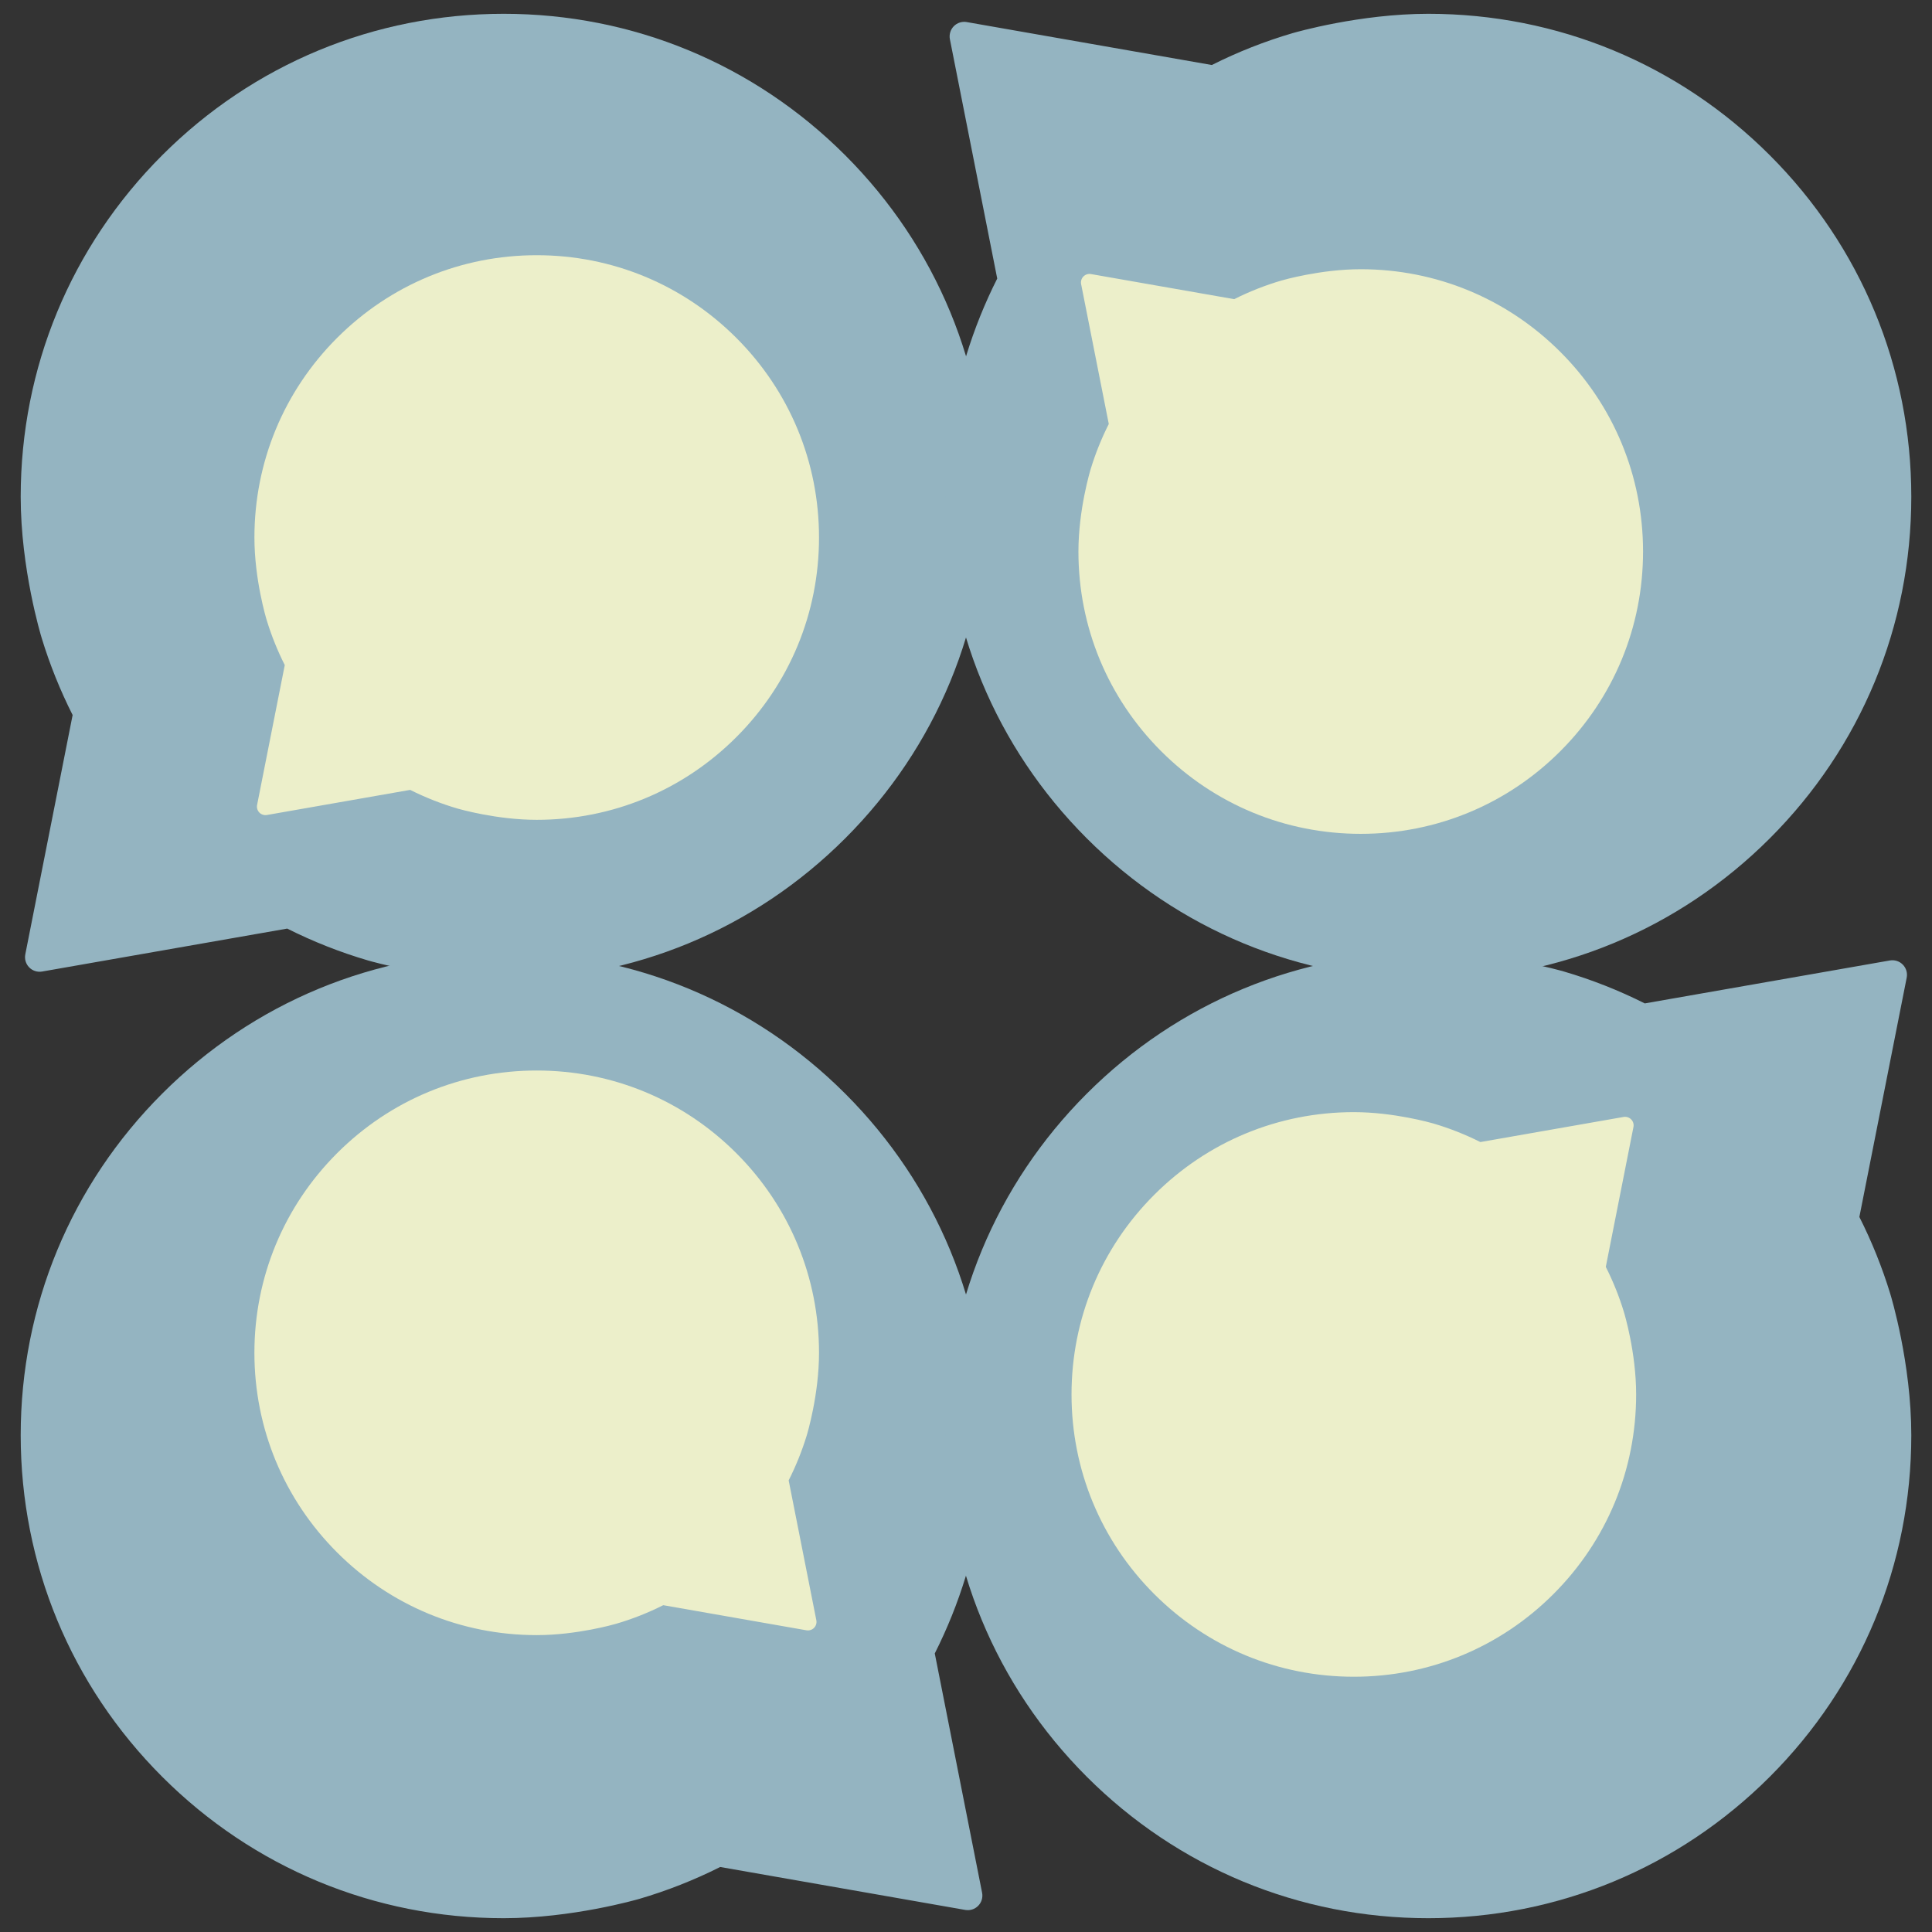 <svg xmlns="http://www.w3.org/2000/svg" xmlns:xlink="http://www.w3.org/1999/xlink" width="56" zoomAndPan="magnify" viewBox="0 0 420 420" height="56" preserveAspectRatio="xMidYMid meet" version="1.0"><rect x="0" y="0" width="420" height="420" fill="#333333" stroke="none"/><defs><clipPath id="381289865e"><path d="M 4.5 3 L 214.5 3 L 214.5 213 L 4.5 213 Z M 4.5 3 " clip-rule="nonzero" /></clipPath><clipPath id="f100c9a396"><path d="M 4.5 207 L 214.5 207 L 214.5 417 L 4.5 417 Z M 4.5 207 " clip-rule="nonzero" /></clipPath><clipPath id="6e775cf639"><path d="M 205.5 3 L 415.5 3 L 415.5 213 L 205.5 213 Z M 205.5 3 " clip-rule="nonzero" /></clipPath><clipPath id="6d9bcb56c7"><path d="M 205.5 207 L 415.5 207 L 415.5 417 L 205.5 417 Z M 205.5 207 " clip-rule="nonzero" /></clipPath><clipPath id="cc57102263"><path d="M 55.305 55.48 L 178.047 55.48 L 178.047 178.48 L 55.305 178.48 Z M 55.305 55.48 " clip-rule="nonzero" /></clipPath><clipPath id="04d73a3b3a"><path d="M 55.305 232.719 L 178.305 232.719 L 178.305 355.719 L 55.305 355.719 Z M 55.305 232.719 " clip-rule="nonzero" /></clipPath><clipPath id="ff83501b62"><path d="M 232.941 241.766 L 355.941 241.766 L 355.941 364.508 L 232.941 364.508 Z M 232.941 241.766 " clip-rule="nonzero" /></clipPath><clipPath id="52ca3897b2"><path d="M 234.441 58.527 L 357.184 58.527 L 357.184 181.27 L 234.441 181.27 Z M 234.441 58.527 " clip-rule="nonzero" /></clipPath></defs><g clip-path="url(#381289865e)"><path fill="#94b4c1" d="M 109.5 213 C 137.547 213 163.914 202.078 183.746 182.246 C 203.578 162.414 214.5 136.047 214.5 108 C 214.5 79.953 203.578 53.586 183.746 33.754 C 163.914 13.922 137.547 3 109.5 3 C 81.453 3 55.086 13.922 35.254 33.754 C 15.422 53.586 4.5 79.953 4.5 108 C 4.5 123.621 8.879 138.109 9.082 138.766 C 10.832 144.488 13.086 150.094 15.789 155.441 L 5.5 207.465 C 5.297 208.492 5.613 209.551 6.344 210.297 C 7.074 211.047 8.129 211.383 9.16 211.203 L 62.438 201.867 C 68.074 204.703 73.988 207.035 80.035 208.805 C 80.629 208.977 94.613 213 109.5 213 Z M 109.5 213 " fill-opacity="1" fill-rule="nonzero" /></g><g clip-path="url(#f100c9a396)"><path fill="#94b4c1" d="M 109.5 417 C 81.453 417 55.086 406.078 35.254 386.246 C 15.422 366.414 4.5 340.047 4.5 312 C 4.5 283.953 15.422 257.586 35.254 237.754 C 55.086 217.922 81.453 207 109.5 207 C 137.547 207 163.914 217.922 183.746 237.754 C 203.578 257.586 214.5 283.953 214.5 312 C 214.5 327.621 210.121 342.105 209.918 342.766 C 208.168 348.488 205.914 354.094 203.211 359.441 L 213.5 411.465 C 213.703 412.492 213.387 413.551 212.656 414.297 C 211.926 415.047 210.871 415.383 209.84 415.203 L 156.562 405.867 C 150.926 408.703 145.012 411.035 138.965 412.805 C 138.371 412.977 124.387 417 109.5 417 Z M 109.5 417 " fill-opacity="1" fill-rule="nonzero" /></g><g clip-path="url(#6e775cf639)"><path fill="#94b4c1" d="M 310.5 3 C 338.547 3 364.914 13.922 384.746 33.754 C 404.578 53.586 415.5 79.953 415.5 108 C 415.5 136.047 404.578 162.414 384.746 182.246 C 364.914 202.078 338.547 213 310.5 213 C 282.453 213 256.086 202.078 236.254 182.246 C 216.422 162.414 205.5 136.047 205.5 108 C 205.5 92.379 209.879 77.891 210.082 77.234 C 211.832 71.512 214.086 65.906 216.789 60.559 L 206.5 8.535 C 206.297 7.508 206.613 6.449 207.344 5.703 C 208.074 4.953 209.129 4.617 210.16 4.797 L 263.438 14.133 C 269.074 11.297 274.988 8.965 281.035 7.195 C 281.629 7.023 295.613 3 310.5 3 Z M 310.5 3 " fill-opacity="1" fill-rule="nonzero" /></g><g clip-path="url(#6d9bcb56c7)"><path fill="#94b4c1" d="M 310.5 207 C 282.453 207 256.086 217.922 236.254 237.754 C 216.422 257.586 205.5 283.953 205.5 312 C 205.5 340.047 216.422 366.414 236.254 386.246 C 256.086 406.078 282.453 417 310.5 417 C 338.547 417 364.914 406.078 384.746 386.246 C 404.578 366.414 415.5 340.047 415.5 312 C 415.5 296.379 411.121 281.891 410.918 281.234 C 409.168 275.512 406.914 269.906 404.211 264.559 L 414.5 212.535 C 414.703 211.508 414.387 210.449 413.656 209.703 C 412.926 208.953 411.871 208.617 410.84 208.797 L 357.562 218.133 C 351.926 215.297 346.012 212.965 339.965 211.195 C 339.371 211.023 325.387 207 310.5 207 Z M 310.5 207 " fill-opacity="1" fill-rule="nonzero" /></g><g clip-path="url(#cc57102263)"><path fill="#ecefca" d="M 116.676 178.223 C 133.07 178.223 148.48 171.84 160.074 160.246 C 171.664 148.656 178.047 133.242 178.047 116.852 C 178.047 100.457 171.664 85.047 160.074 73.457 C 148.48 61.863 133.07 55.48 116.676 55.48 C 100.285 55.48 84.875 61.863 73.281 73.457 C 61.691 85.047 55.309 100.457 55.309 116.852 C 55.309 125.98 57.867 134.449 57.984 134.832 C 59.008 138.18 60.324 141.453 61.906 144.582 L 55.891 174.988 C 55.773 175.586 55.957 176.207 56.383 176.645 C 56.812 177.082 57.426 177.277 58.031 177.172 L 89.168 171.715 C 92.465 173.371 95.922 174.734 99.453 175.77 C 99.801 175.871 107.977 178.223 116.676 178.223 Z M 116.676 178.223 " fill-opacity="1" fill-rule="nonzero" /></g><g clip-path="url(#04d73a3b3a)"><path fill="#ecefca" d="M 116.676 355.461 C 100.285 355.461 84.871 349.078 73.281 337.484 C 61.691 325.895 55.305 310.484 55.305 294.09 C 55.305 277.699 61.691 262.285 73.281 250.695 C 84.871 239.102 100.285 232.719 116.676 232.719 C 133.07 232.719 148.48 239.102 160.074 250.695 C 171.664 262.285 178.047 277.699 178.047 294.09 C 178.047 303.219 175.488 311.688 175.371 312.074 C 174.348 315.418 173.031 318.691 171.449 321.82 L 177.465 352.227 C 177.582 352.824 177.398 353.445 176.969 353.883 C 176.543 354.32 175.926 354.516 175.324 354.414 L 144.184 348.953 C 140.891 350.613 137.434 351.977 133.898 353.008 C 133.555 353.109 125.379 355.461 116.676 355.461 Z M 116.676 355.461 " fill-opacity="1" fill-rule="nonzero" /></g><g clip-path="url(#ff83501b62)"><path fill="#ecefca" d="M 294.312 241.77 C 277.918 241.77 262.508 248.152 250.918 259.742 C 239.324 271.336 232.941 286.746 232.941 303.141 C 232.941 319.531 239.324 334.941 250.918 346.535 C 262.508 358.125 277.918 364.508 294.312 364.508 C 310.707 364.508 326.117 358.125 337.707 346.535 C 349.301 334.941 355.684 319.531 355.684 303.141 C 355.684 294.008 353.125 285.543 353.004 285.156 C 351.984 281.812 350.668 278.535 349.086 275.41 L 355.098 245.004 C 355.219 244.402 355.035 243.785 354.605 243.348 C 354.18 242.91 353.562 242.711 352.961 242.816 L 321.82 248.273 C 318.527 246.617 315.07 245.254 311.535 244.219 C 311.188 244.121 303.012 241.77 294.312 241.77 Z M 294.312 241.77 " fill-opacity="1" fill-rule="nonzero" /></g><g clip-path="url(#52ca3897b2)"><path fill="#ecefca" d="M 295.812 58.527 C 312.207 58.527 327.617 64.914 339.207 76.504 C 350.801 88.094 357.184 103.508 357.184 119.898 C 357.184 136.293 350.801 151.703 339.207 163.297 C 327.617 174.887 312.207 181.27 295.812 181.27 C 279.422 181.27 264.008 174.887 252.418 163.297 C 240.824 151.703 234.441 136.293 234.441 119.898 C 234.441 110.77 237.004 102.301 237.121 101.918 C 238.141 98.574 239.461 95.297 241.039 92.172 L 235.027 61.766 C 234.906 61.164 235.094 60.543 235.52 60.109 C 235.949 59.672 236.562 59.473 237.164 59.578 L 268.305 65.035 C 271.598 63.379 275.055 62.016 278.59 60.98 C 278.938 60.879 287.113 58.527 295.812 58.527 Z M 295.812 58.527 " fill-opacity="1" fill-rule="nonzero" /></g></svg>